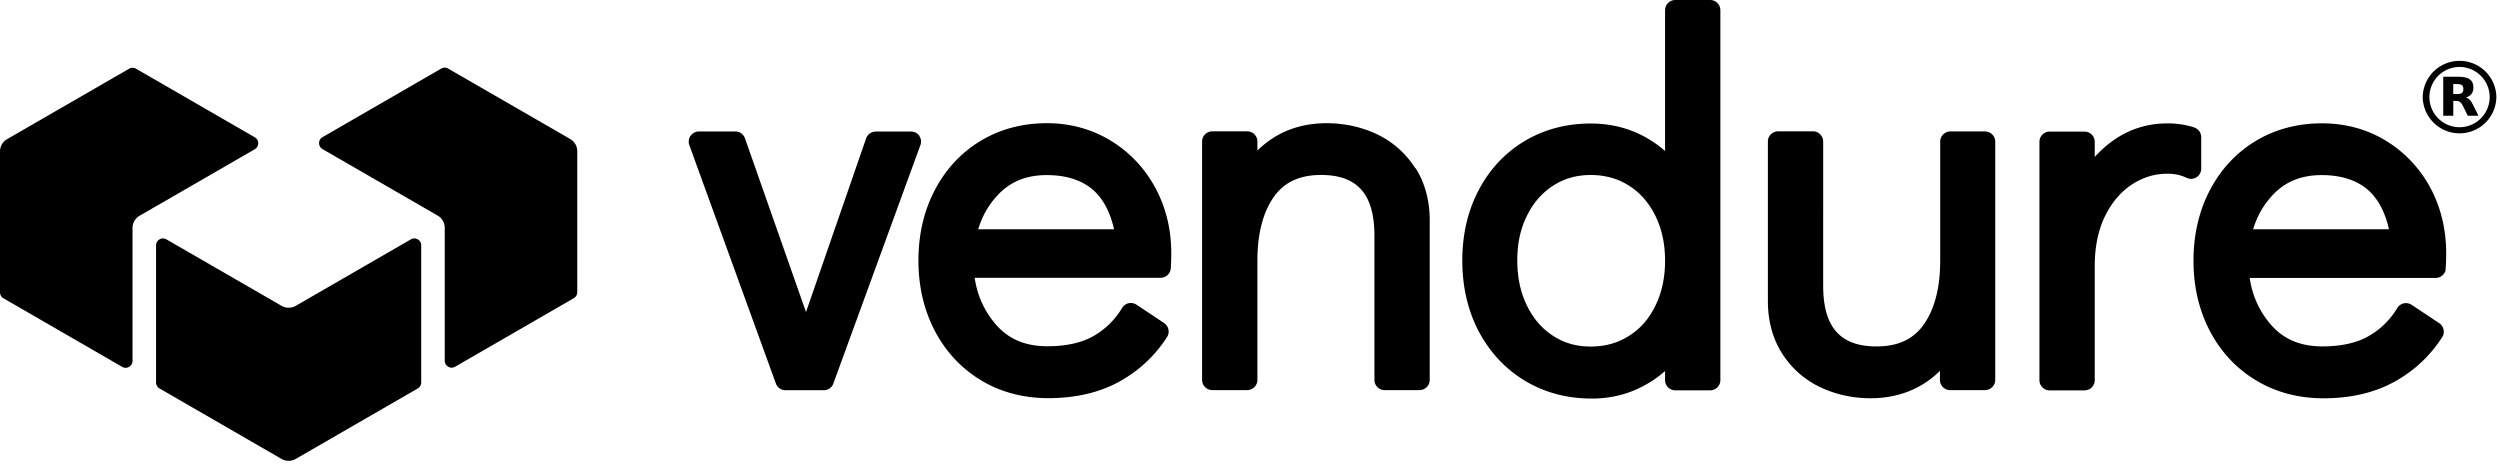 <svg fill="none" xmlns="http://www.w3.org/2000/svg" viewBox="0 0 538 100">
    <path d="M197.867 29.234a2.218 2.218 0 0 0-1.799-.923h-7.599c-.924 0-1.77.596-2.078 1.462l-12.939 37.382-13.14-37.401a2.188 2.188 0 0 0-2.078-1.463h-7.821c-.721 0-1.375.347-1.799.924-.404.567-.5 1.318-.279 1.991l18.634 51.321a2.16 2.16 0 0 0 2.049 1.443h8.273c.923 0 1.75-.567 2.049-1.443l18.739-51.32a2.083 2.083 0 0 0-.279-1.992l.048.029.019-.01ZM251.93 57.882c.077-.818.125-1.944.125-3.406 0-5.166-1.174-9.918-3.473-14.14-2.299-4.224-5.55-7.63-9.591-10.092-4.069-2.462-8.696-3.732-13.689-3.732-5.3 0-10.119 1.289-14.314 3.828-4.194 2.54-7.493 6.119-9.841 10.611-2.328 4.444-3.501 9.543-3.501 15.132s1.202 10.687 3.55 15.16c2.376 4.502 5.723 8.08 9.946 10.61 4.223 2.54 9.091 3.83 14.468 3.83 5.772 0 10.871-1.165 15.161-3.502 4.271-2.338 7.773-5.59 10.389-9.668.625-.99.346-2.309-.625-2.982l-5.945-3.954c-.5-.327-1.097-.452-1.703-.327-.577.125-1.096.5-1.395.991a16.993 16.993 0 0 1-6.195 6.09c-2.549 1.442-5.868 2.183-9.889 2.183-4.8 0-8.465-1.568-11.216-4.82-2.396-2.837-3.877-6.089-4.445-9.917h40.018c1.126 0 2.078-.847 2.174-1.963v.048l-.009.02Zm-41.423-8.523c.895-3.03 2.425-5.59 4.57-7.754 2.645-2.636 5.974-3.925 10.197-3.925 4.223 0 7.724 1.116 10.196 3.406 2.021 1.885 3.473 4.675 4.272 8.253h-29.254l.029.03-.01-.01ZM304.569 36.209a19.73 19.73 0 0 0-8.167-7.283c-3.319-1.587-7.023-2.414-10.919-2.414-4.223 0-7.994 1.02-11.245 3.01a19.975 19.975 0 0 0-3.646 2.887v-1.963a2.193 2.193 0 0 0-2.203-2.183h-7.494c-1.202 0-2.203.971-2.203 2.183v51.321c0 1.193.972 2.184 2.203 2.184h7.494c1.202 0 2.203-.972 2.203-2.184V56.092c0-5.79 1.202-10.437 3.569-13.765 2.222-3.136 5.55-4.676 10.12-4.676 7.849 0 11.495 4.146 11.495 13.074v31.042c0 1.193.972 2.184 2.203 2.184h7.494c1.202 0 2.203-.972 2.203-2.184V47.444c0-4.27-1.02-8.051-3.021-11.236h-.086ZM367.991 0h-7.465a2.2 2.2 0 0 0-2.203 2.193v30.302a23.848 23.848 0 0 0-4.675-3.213c-3.415-1.808-7.243-2.703-11.313-2.703-5.29 0-10.11 1.29-14.314 3.82-4.194 2.539-7.493 6.088-9.831 10.562-2.328 4.425-3.502 9.494-3.502 15.112s1.193 10.803 3.55 15.257c2.376 4.492 5.724 8.08 9.947 10.62 4.213 2.53 9.042 3.82 14.372 3.82 4.021 0 7.792-.915 11.168-2.743a23.977 23.977 0 0 0 4.598-3.174v1.962A2.2 2.2 0 0 0 360.526 84h7.494c1.202 0 2.203-.971 2.203-2.184V2.193A2.2 2.2 0 0 0 368.02 0h-.029Zm-9.668 56.121c0 3.608-.702 6.869-2.097 9.697-1.375 2.809-3.222 4.925-5.675 6.464-2.425 1.54-5.118 2.29-8.235 2.29-3.117 0-5.695-.741-8.071-2.29-2.405-1.539-4.252-3.684-5.627-6.483-1.405-2.838-2.097-6.119-2.097-9.803 0-3.684.702-6.83 2.097-9.61 1.375-2.78 3.222-4.877 5.627-6.436 2.367-1.539 5.022-2.289 8.071-2.289 3.05 0 5.82.74 8.235 2.29 2.395 1.51 4.3 3.694 5.675 6.464 1.405 2.828 2.097 6.09 2.097 9.697v.019-.01ZM427.229 28.282h-7.494c-1.202 0-2.203.971-2.203 2.183v25.647c0 5.79-1.202 10.437-3.568 13.765-2.223 3.136-5.551 4.675-10.12 4.675-7.84 0-11.496-4.146-11.496-13.073V30.446a2.192 2.192 0 0 0-2.203-2.183h-7.493c-1.203 0-2.203.971-2.203 2.183V64.77c0 4.271 1.019 8.052 3.02 11.236 2.02 3.184 4.772 5.647 8.167 7.282 3.348 1.587 7.023 2.415 10.919 2.415 4.223 0 7.994-1.02 11.245-3.011a19.908 19.908 0 0 0 3.675-2.886v1.962c0 1.193.971 2.184 2.203 2.184h7.493c1.203 0 2.203-.972 2.203-2.184V30.475a2.192 2.192 0 0 0-2.203-2.184h.048l.01-.01ZM472.201 27.416a19.278 19.278 0 0 0-5.724-.866c-4.271 0-8.147 1.193-11.562 3.579a24.013 24.013 0 0 0-4.127 3.655v-3.28a2.193 2.193 0 0 0-2.203-2.184h-7.494c-1.202 0-2.203.972-2.203 2.184v51.321c0 1.193.972 2.184 2.203 2.184h7.494c1.202 0 2.203-.972 2.203-2.184v-24.56c0-4.174.75-7.8 2.251-10.83 1.472-2.954 3.424-5.224 5.8-6.764 2.376-1.539 4.868-2.289 7.619-2.289 1.52 0 2.876.298 4.127.895a2.17 2.17 0 0 0 2.097-.125 2.194 2.194 0 0 0 1.02-1.838v-6.81c0-.943-.625-1.79-1.52-2.06l.029-.028h-.01ZM526.293 57.882c.077-.818.125-1.915.125-3.406 0-5.166-1.174-9.937-3.444-14.14-2.299-4.224-5.551-7.63-9.591-10.092-4.069-2.462-8.696-3.703-13.689-3.703-5.3 0-10.12 1.289-14.314 3.828-4.194 2.54-7.494 6.118-9.841 10.61-2.318 4.445-3.501 9.544-3.501 15.133 0 5.589 1.202 10.687 3.549 15.16 2.376 4.502 5.724 8.08 9.966 10.61 4.223 2.54 9.091 3.83 14.468 3.83 5.772 0 10.87-1.165 15.161-3.502 4.271-2.338 7.773-5.59 10.389-9.668.625-.99.346-2.309-.625-2.982l-5.945-3.954c-.5-.327-1.097-.452-1.703-.327-.577.125-1.077.5-1.395.991a16.86 16.86 0 0 1-6.224 6.09c-2.549 1.442-5.868 2.183-9.889 2.183-4.8 0-8.465-1.568-11.216-4.82-2.395-2.837-3.877-6.089-4.444-9.917h40.027c1.126 0 2.078-.847 2.174-1.963l-.029.029-.009.01Zm-41.423-8.523c.895-3.03 2.424-5.59 4.57-7.754 2.645-2.636 5.973-3.925 10.196-3.925s7.715 1.116 10.197 3.406c2.02 1.885 3.473 4.675 4.271 8.253h-29.253l.029.03-.01-.01Z" fill="currentColor"/>
    <path fill-rule="evenodd" clip-rule="evenodd" d="M529.294 14.41a6.487 6.487 0 0 0-6.484 6.484 6.487 6.487 0 0 0 6.484 6.484 6.487 6.487 0 0 0 6.484-6.484 6.487 6.487 0 0 0-6.484-6.484Zm-7.927 6.484a7.928 7.928 0 0 1 15.854 0 7.928 7.928 0 0 1-15.854 0Z" fill="currentColor"/>
    <path d="M528.851 20.24c.443 0 .77-.087.972-.26.192-.163.298-.442.298-.827 0-.385-.106-.654-.298-.818-.192-.163-.519-.24-.972-.24h-.913v2.154h.913v-.01Zm-.904 1.49v3.175h-2.164v-8.388h3.299c1.107 0 1.915.183 2.424.558.52.366.77.952.77 1.76 0 .558-.135 1.01-.394 1.366-.27.347-.664.616-1.212.78.298.076.557.23.798.461.24.24.471.597.712 1.087l1.183 2.376h-2.299l-1.029-2.087c-.202-.414-.414-.712-.626-.856-.211-.154-.5-.24-.846-.24h-.606l-.01.009Z" fill="currentColor"/>
    <path d="M33.582 52.802v29.504c0 .529.289 1.03.741 1.289l26.271 15.17a3.061 3.061 0 0 0 3.04 0l26.272-15.17c.461-.27.74-.76.74-1.289V52.802c0-1.144-1.24-1.866-2.232-1.289l-24.78 14.305a3.061 3.061 0 0 1-3.04 0l-24.78-14.305c-.99-.577-2.232.145-2.232 1.29Z" fill="currentColor"/>
    <path d="M27.791 14.786 1.52 29.946A3.03 3.03 0 0 0 0 32.572v30.331c0 .53.289 1.03.74 1.29l25.55 14.756c.991.577 2.232-.144 2.232-1.29V49.052c0-1.087.578-2.088 1.52-2.626l24.78-14.305c.991-.577.991-2.01 0-2.578l-25.55-14.757a1.477 1.477 0 0 0-1.49 0h.01ZM96.437 14.757l26.271 15.16a3.03 3.03 0 0 1 1.52 2.626v30.331c0 .53-.288 1.03-.74 1.29L97.938 78.92c-.991.577-2.232-.145-2.232-1.29V49.023a3.018 3.018 0 0 0-1.52-2.626L69.406 32.09c-.991-.577-.991-2.01 0-2.578l25.55-14.756c.461-.27 1.029-.27 1.49 0h-.009Z" fill="currentColor"/>
</svg>
